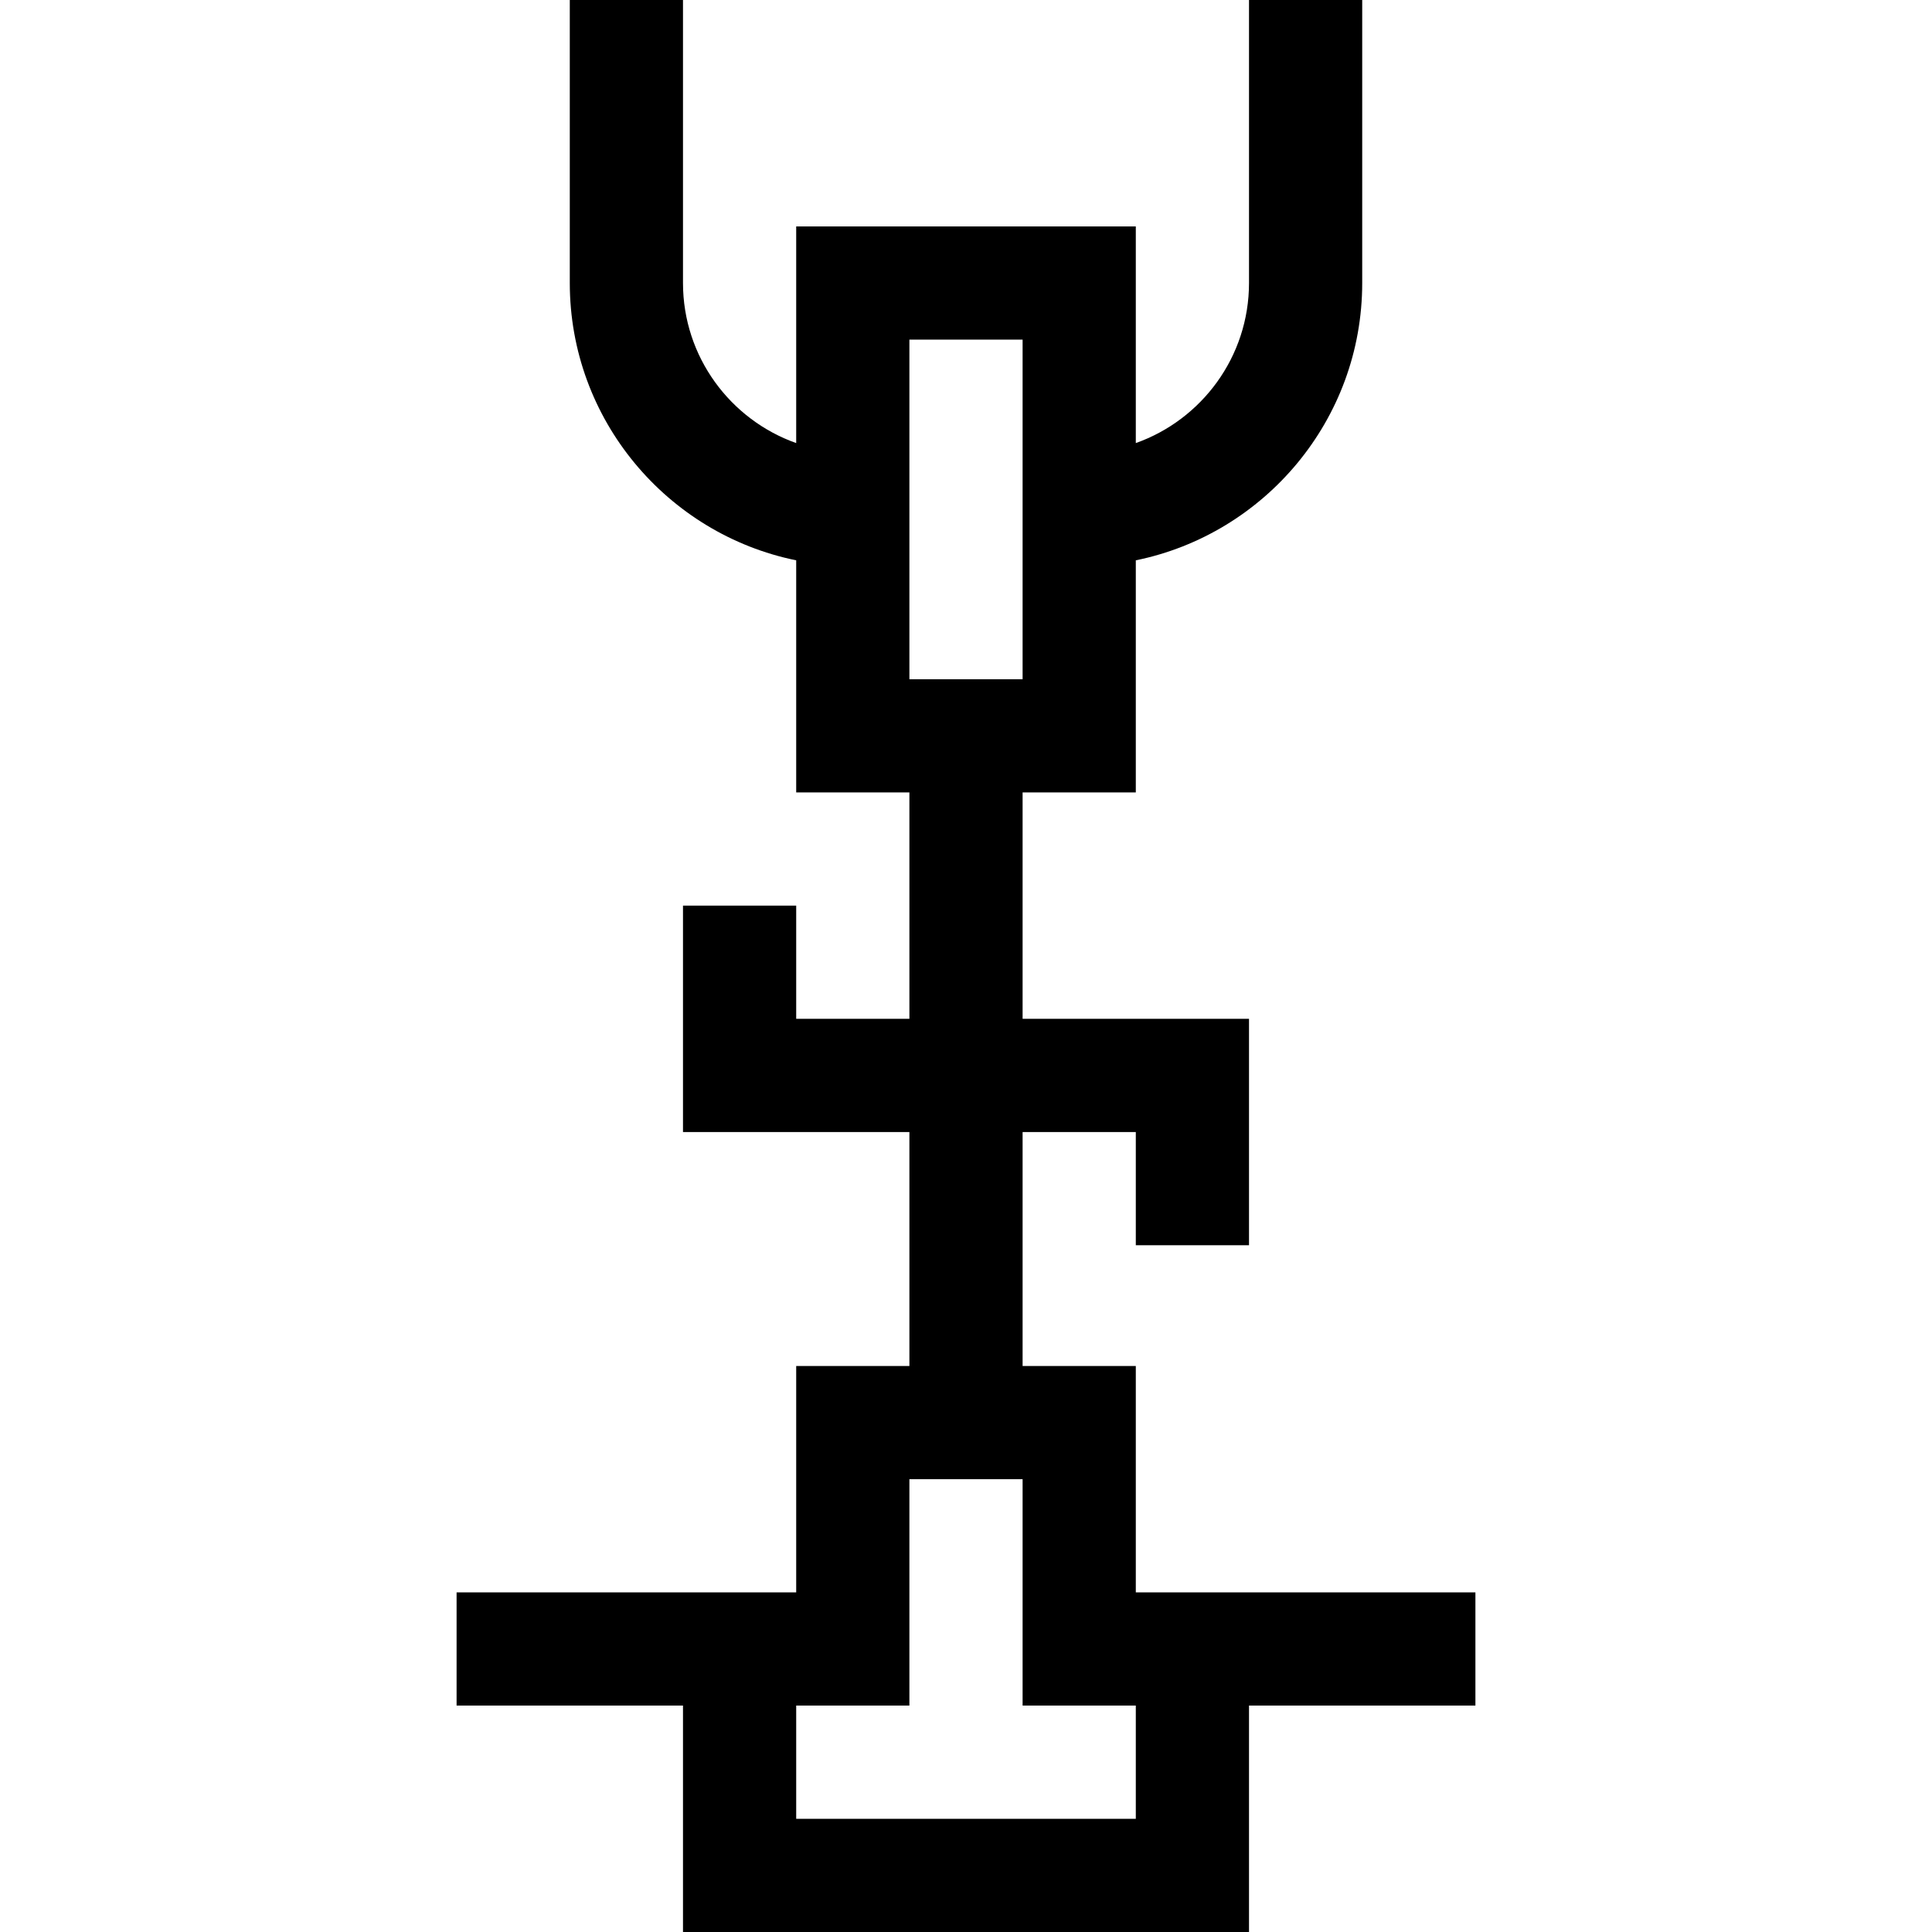 <?xml version="1.0" encoding="iso-8859-1"?>
<!-- Generator: Adobe Illustrator 19.0.0, SVG Export Plug-In . SVG Version: 6.00 Build 0)  -->
<svg version="1.1" id="Capa_1" xmlns="http://www.w3.org/2000/svg" xmlns:xlink="http://www.w3.org/1999/xlink" x="0px" y="0px"
	 viewBox="0 0 512 512" style="enable-background:new 0 0 512 512;" xml:space="preserve">
<g>
	<g>
		<path d="M301,422v-60h-30v-62h30v30h30v-60h-60v-60h30v-61.509c34.192-6.968,60-37.271,60-73.491V0h-30v75
			c0,19.555-12.541,36.228-30,42.42V60h-90v57.42c-17.459-6.192-30-22.865-30-42.42V0h-30v75c0,36.219,25.808,66.522,60,73.491V210
			h30v60h-30v-30h-30v60h60v62h-30v60h-90v30h60v60h150v-60h60v-30H301z M241,90h30v90h-30V90z M301,482h-90v-30h30v-60h30v60h30
			V482z"/>
	</g>
</g>
<g>
</g>
<g>
</g>
<g>
</g>
<g>
</g>
<g>
</g>
<g>
</g>
<g>
</g>
<g>
</g>
<g>
</g>
<g>
</g>
<g>
</g>
<g>
</g>
<g>
</g>
<g>
</g>
<g>
</g>
</svg>
